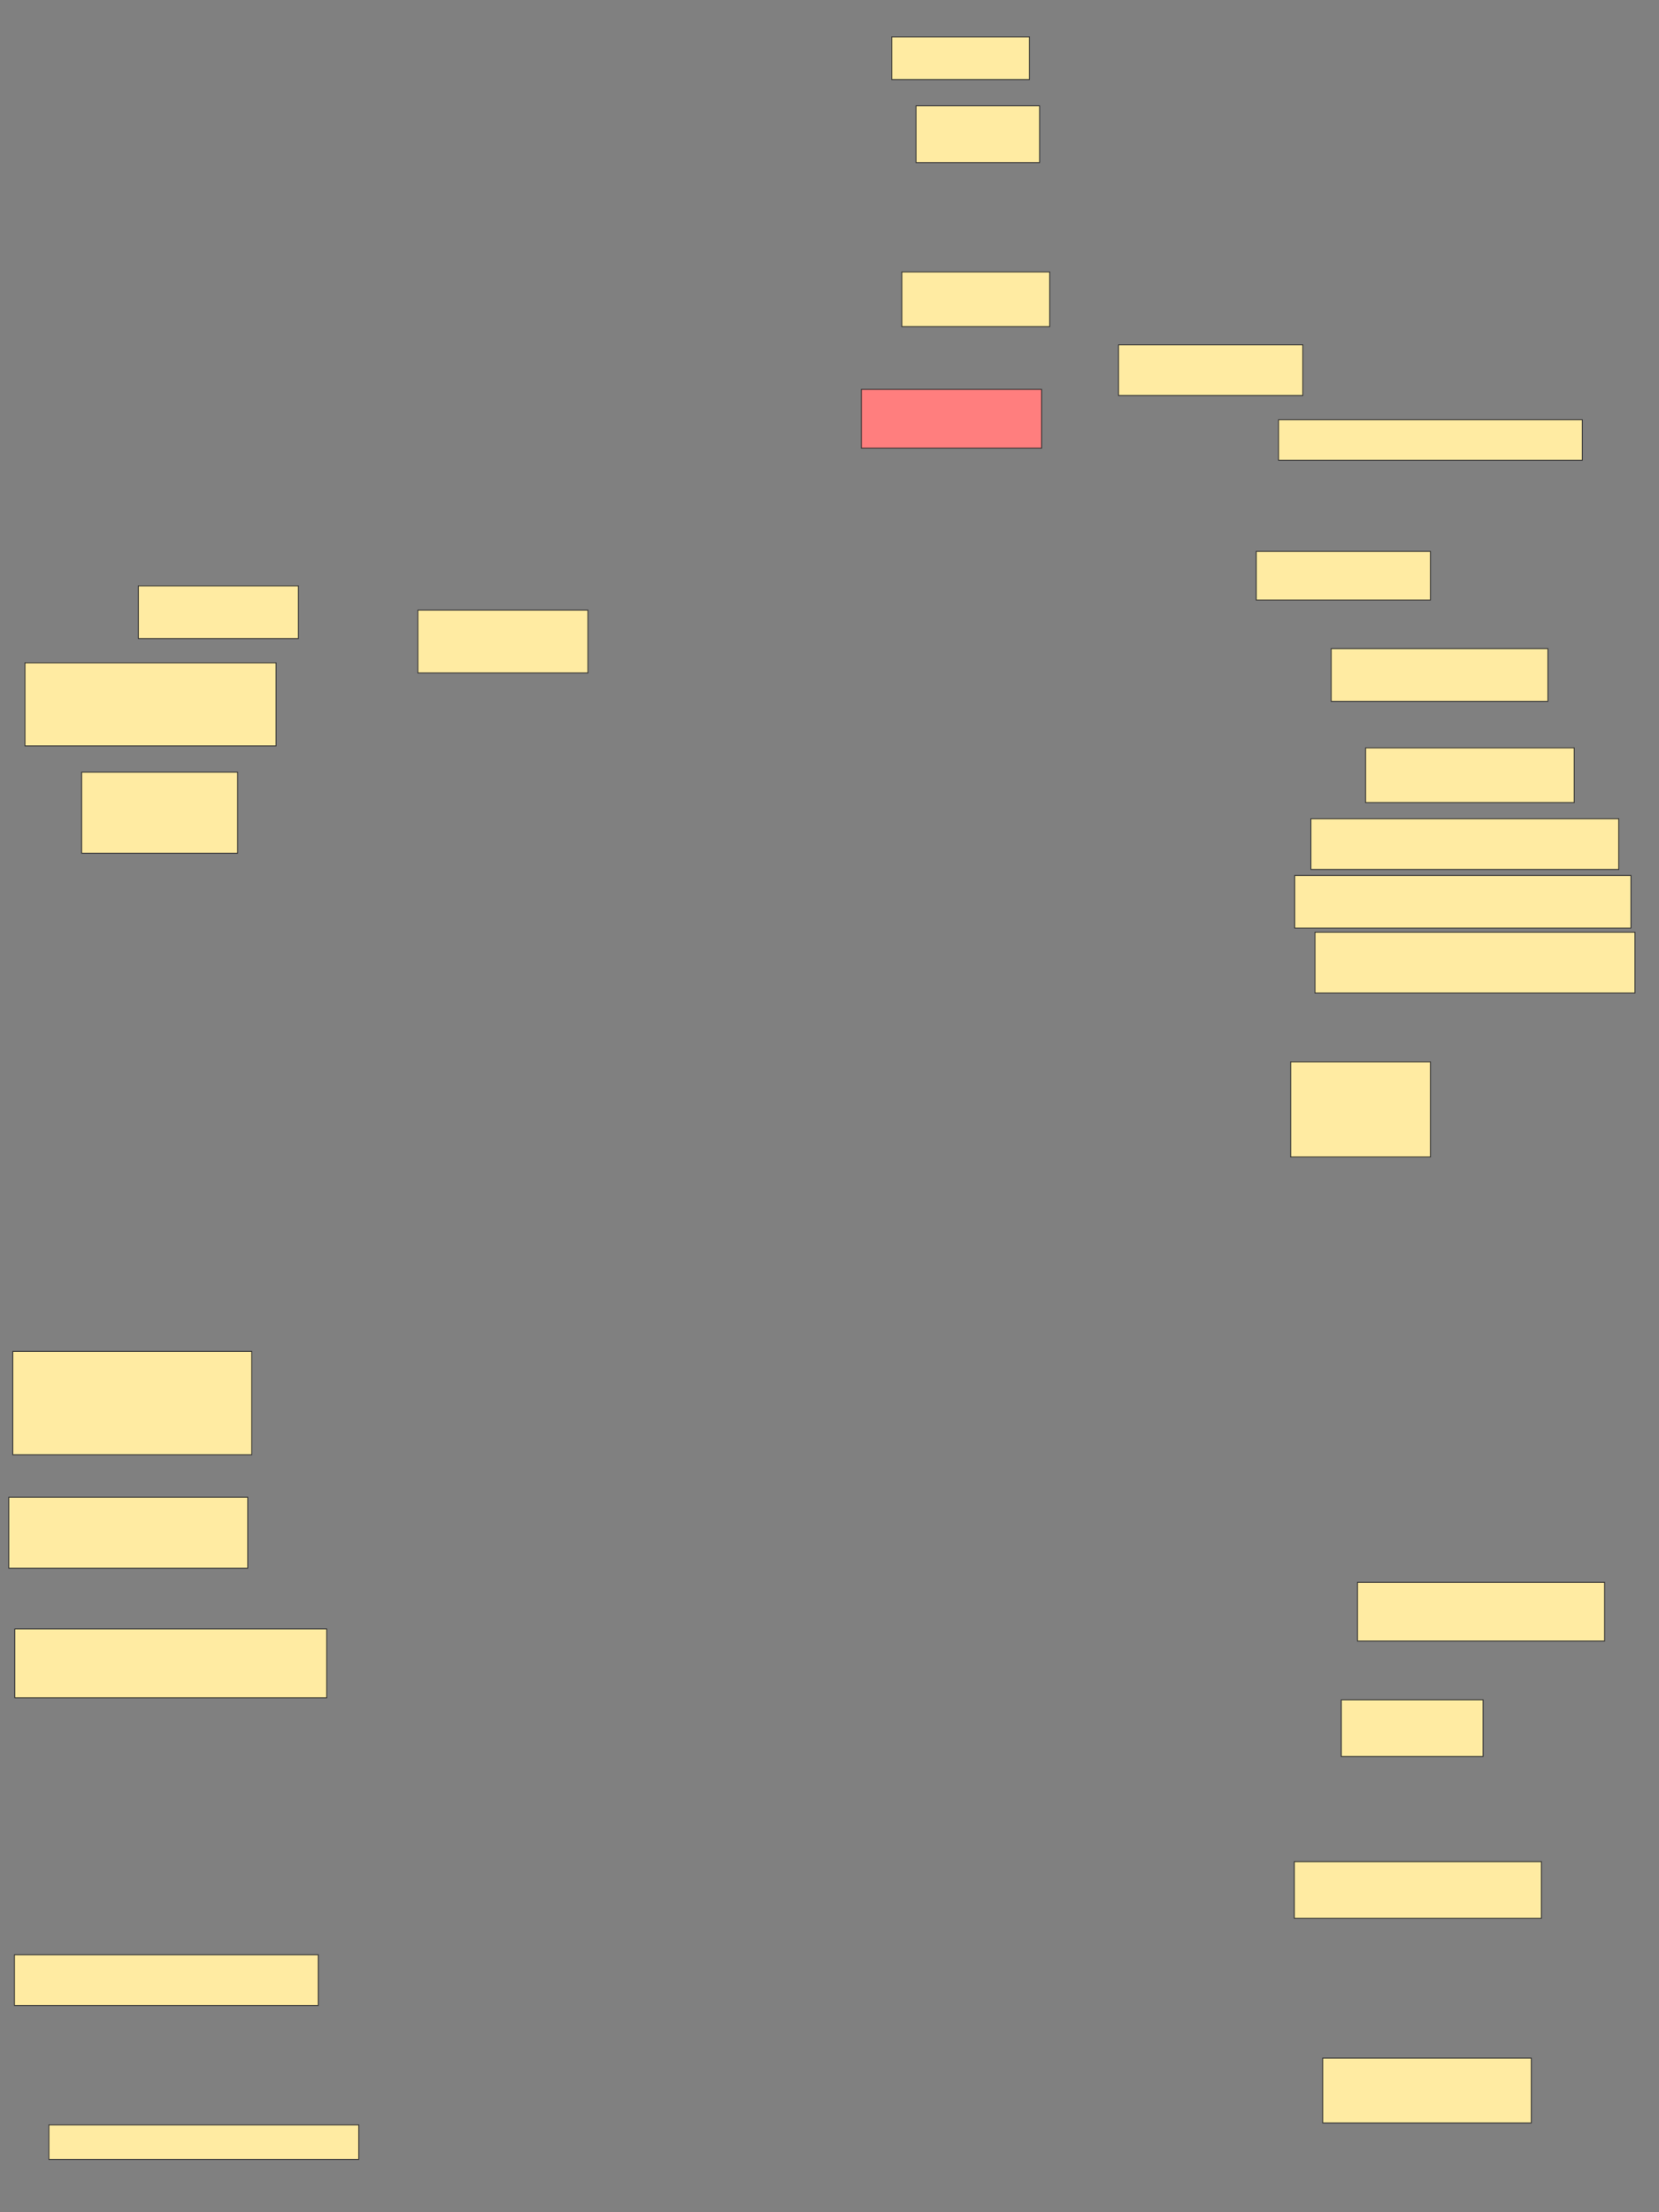 <svg xmlns="http://www.w3.org/2000/svg" width="1920" height="2560">
 <rect width="100%" height="100%" fill="#808080" stroke="none"/>
 <!-- Created with Image Occlusion Enhanced -->
 <g>
  <title>Labels</title>
 </g>
 <g>
  <title>Masks</title>
  <rect id="39ef072fdee34fe6a8817b38867dab64-ao-1" height="49.219" width="159.375" y="42.797" x="1032.016" stroke="#2D2D2D" fill="#FFEBA2"/>
  <rect id="39ef072fdee34fe6a8817b38867dab64-ao-2" height="65.625" width="142.969" y="122.485" x="1060.141" stroke="#2D2D2D" fill="#FFEBA2"/>
  <rect id="39ef072fdee34fe6a8817b38867dab64-ao-3" height="63.281" width="171.094" y="314.672" x="1043.735" stroke="#2D2D2D" fill="#FFEBA2"/>
  <rect id="39ef072fdee34fe6a8817b38867dab64-ao-4" height="67.969" width="208.594" y="450.61" x="996.86" stroke="#2D2D2D" fill="#FF7E7E" class="qshape"/>
  <rect id="39ef072fdee34fe6a8817b38867dab64-ao-5" height="58.594" width="213.281" y="399.047" x="1294.516" stroke="#2D2D2D" fill="#FFEBA2"/>
  <rect id="39ef072fdee34fe6a8817b38867dab64-ao-6" height="46.875" width="351.562" y="485.766" x="1479.672" stroke="#2D2D2D" fill="#FFEBA2"/>
  <rect id="39ef072fdee34fe6a8817b38867dab64-ao-7" height="56.25" width="201.562" y="638.11" x="1453.891" stroke="#2D2D2D" fill="#FFEBA2"/>
  <rect id="39ef072fdee34fe6a8817b38867dab64-ao-8" height="60.938" width="250.781" y="750.61" x="1540.61" stroke="#2D2D2D" fill="#FFEBA2"/>
  <rect id="39ef072fdee34fe6a8817b38867dab64-ao-9" height="63.281" width="241.406" y="865.453" x="1580.453" stroke="#2D2D2D" fill="#FFEBA2"/>
  <rect id="39ef072fdee34fe6a8817b38867dab64-ao-10" height="72.656" width="196.875" y="706.078" x="483.578" stroke="#2D2D2D" fill="#FFEBA2"/>
  <rect id="39ef072fdee34fe6a8817b38867dab64-ao-11" height="60.938" width="185.156" y="677.953" x="160.141" stroke="#2D2D2D" fill="#FFEBA2"/>
  <rect id="39ef072fdee34fe6a8817b38867dab64-ao-12" height="96.094" width="290.625" y="767.016" x="28.891" stroke="#2D2D2D" fill="#FFEBA2"/>
  <rect id="39ef072fdee34fe6a8817b38867dab64-ao-13" height="93.75" width="180.469" y="893.578" x="94.516" stroke="#2D2D2D" fill="#FFEBA2"/>
  <rect id="39ef072fdee34fe6a8817b38867dab64-ao-14" height="119.531" width="276.562" y="1563.891" x="14.828" stroke="#2D2D2D" fill="#FFEBA2"/>
  <rect id="39ef072fdee34fe6a8817b38867dab64-ao-15" height="82.031" width="276.562" y="1732.641" x="10.141" stroke="#2D2D2D" fill="#FFEBA2"/>
  <rect id="39ef072fdee34fe6a8817b38867dab64-ao-16" height="79.688" width="360.937" y="1884.985" x="17.172" stroke="#2D2D2D" fill="#FFEBA2"/>
  <rect id="39ef072fdee34fe6a8817b38867dab64-ao-17" height="65.625" width="164.062" y="1967.016" x="1552.328" stroke="#2D2D2D" fill="#FFEBA2"/>
  <rect id="39ef072fdee34fe6a8817b38867dab64-ao-18" height="67.969" width="285.938" y="1831.078" x="1571.078" stroke="#2D2D2D" fill="#FFEBA2"/>
  <rect id="39ef072fdee34fe6a8817b38867dab64-ao-19" height="110.156" width="161.719" y="1228.735" x="1493.735" stroke="#2D2D2D" fill="#FFEBA2"/>
  <rect id="39ef072fdee34fe6a8817b38867dab64-ao-20" height="58.594" width="356.25" y="947.485" x="1517.172" stroke="#2D2D2D" fill="#FFEBA2"/>
  <rect id="39ef072fdee34fe6a8817b38867dab64-ao-21" height="60.938" width="389.062" y="1013.11" x="1498.422" stroke="#2D2D2D" fill="#FFEBA2"/>
  <rect id="39ef072fdee34fe6a8817b38867dab64-ao-22" height="70.312" width="370.312" y="1078.735" x="1521.86" stroke="#2D2D2D" fill="#FFEBA2"/>
  <rect id="39ef072fdee34fe6a8817b38867dab64-ao-23" height="65.625" width="285.938" y="2154.293" x="1497.976" stroke="#2D2D2D" fill="#FFEBA2"/>
  <rect id="39ef072fdee34fe6a8817b38867dab64-ao-24" height="75" width="241.406" y="2381.636" x="1530.788" stroke="#2D2D2D" fill="#FFEBA2"/>
  <rect id="39ef072fdee34fe6a8817b38867dab64-ao-25" height="58.594" width="351.562" y="2262.105" x="16.726" stroke="#2D2D2D" fill="#FFEBA2"/>
  <rect id="39ef072fdee34fe6a8817b38867dab64-ao-26" height="39.844" width="358.594" y="2458.98" x="56.57" stroke="#2D2D2D" fill="#FFEBA2"/>
 </g>
</svg>